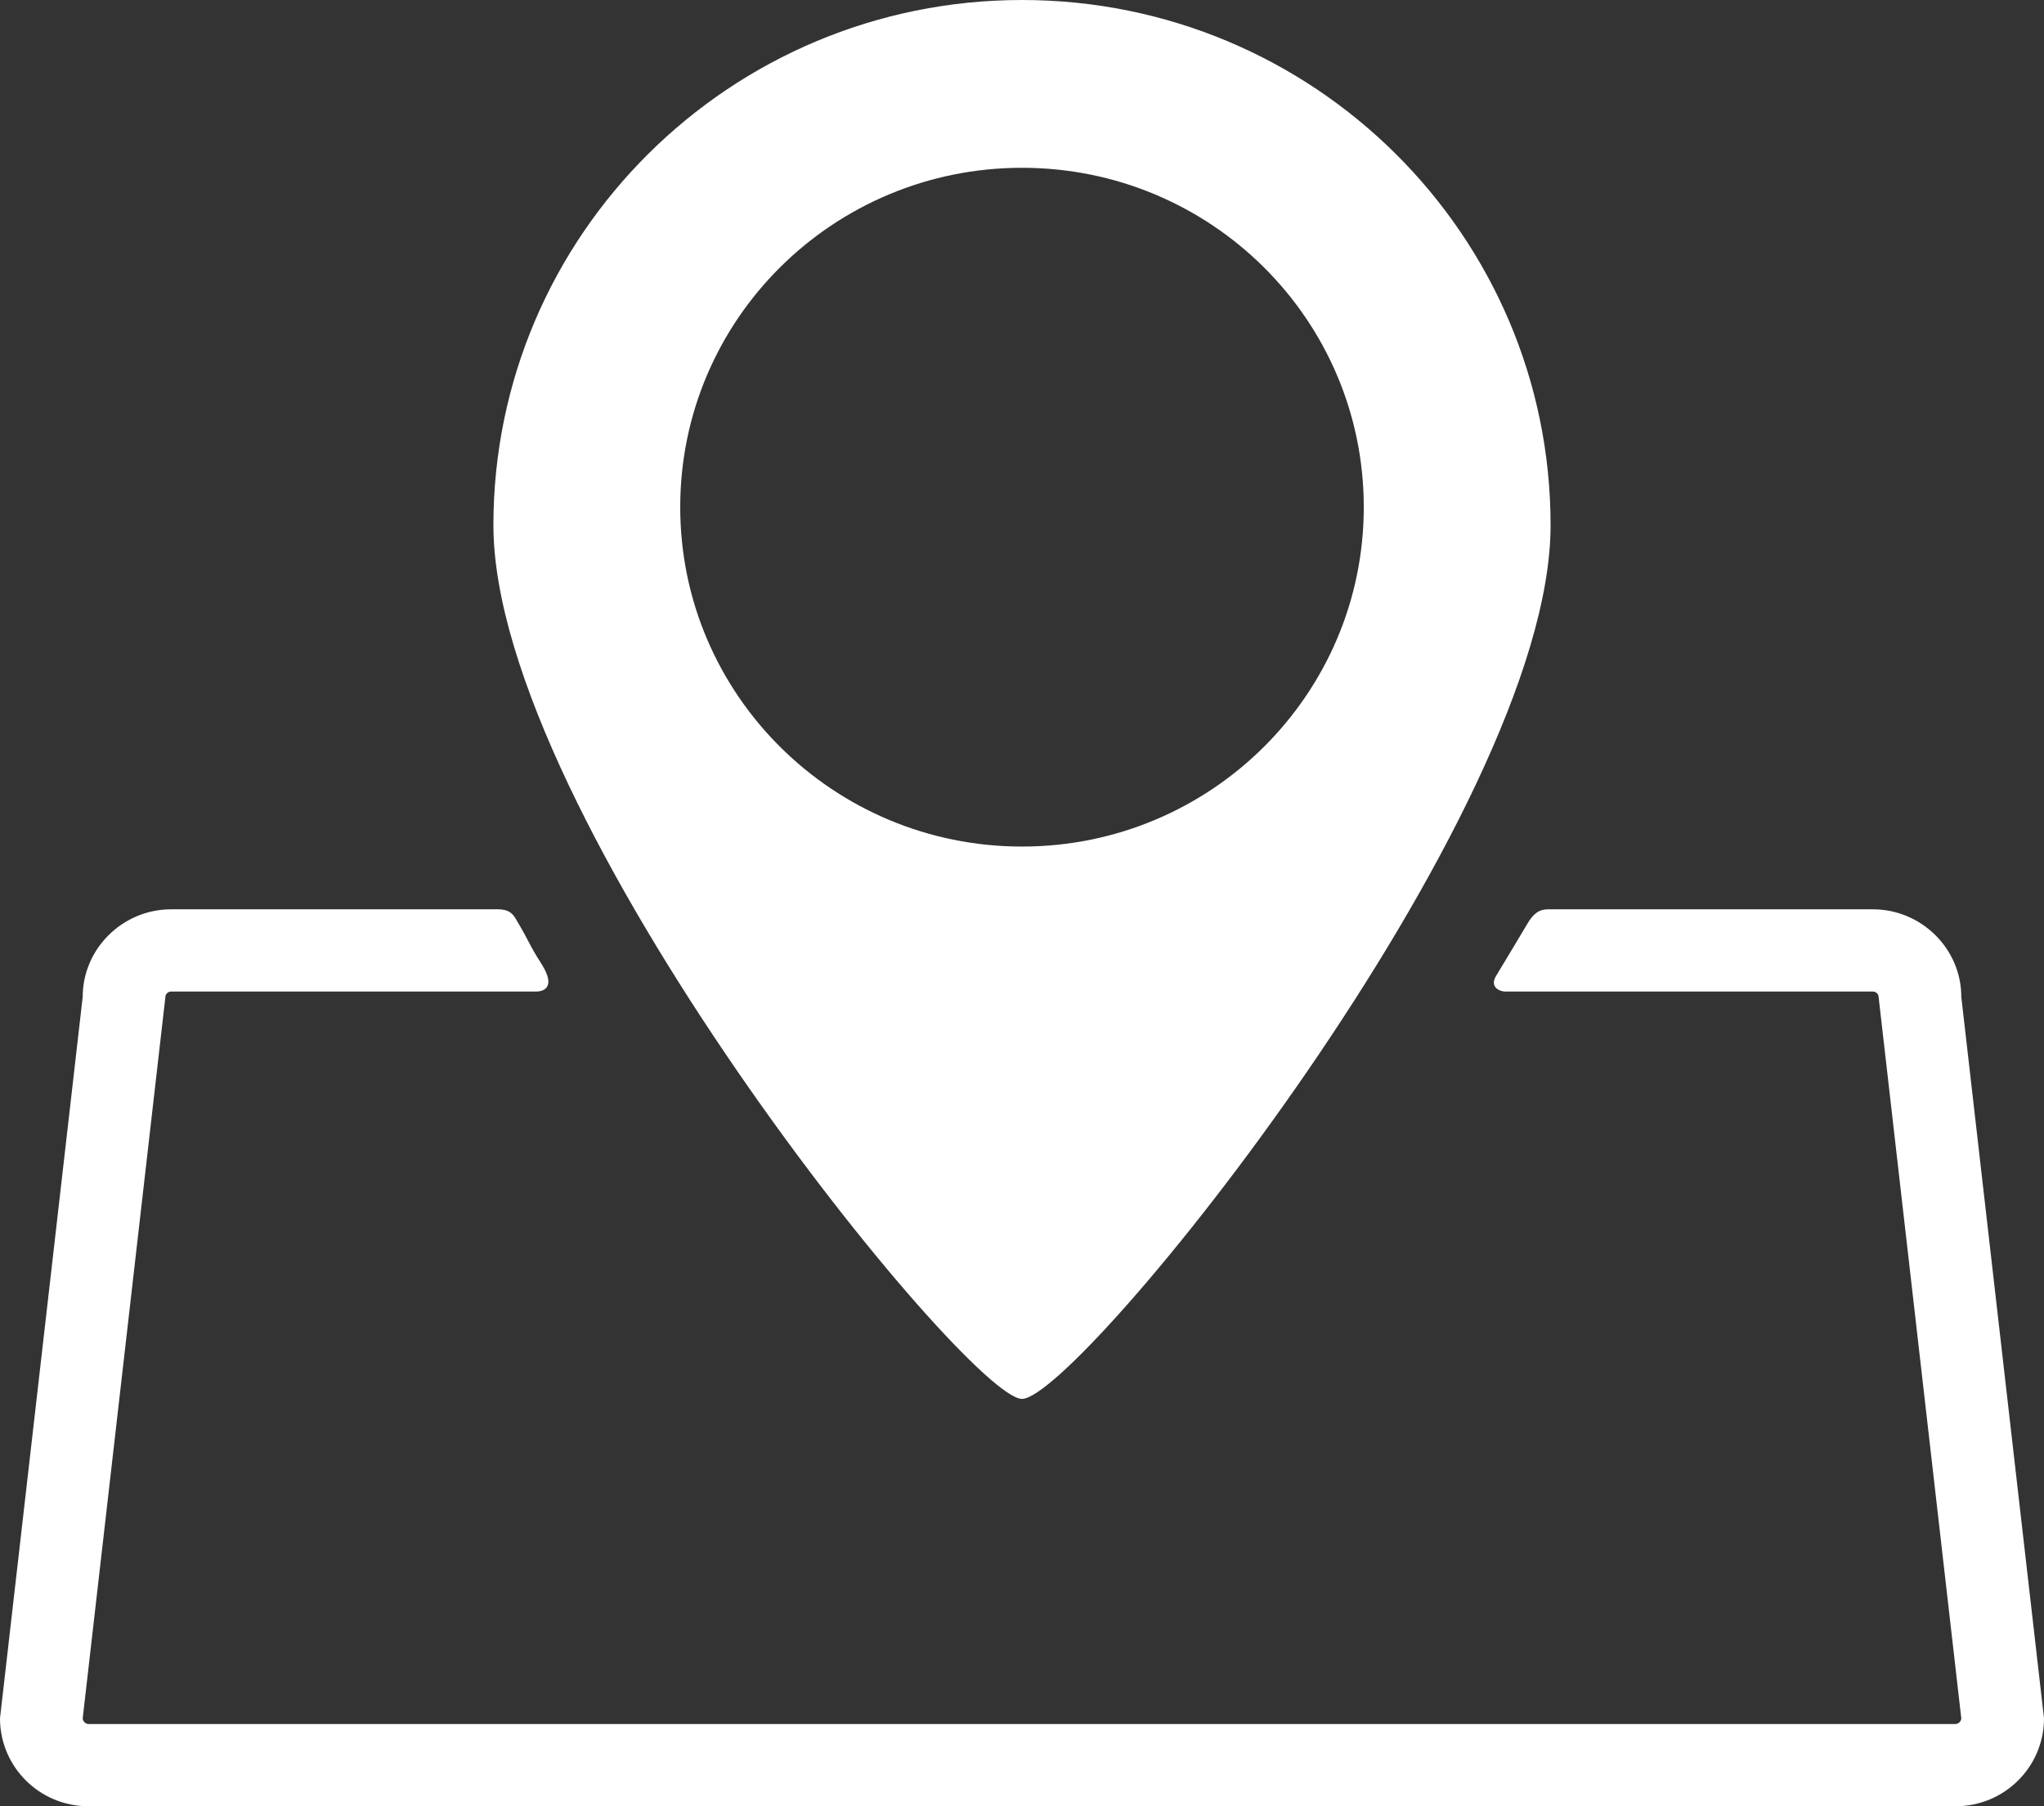 <svg version="1.2" baseProfile="tiny-ps" xmlns="http://www.w3.org/2000/svg" viewBox="0 0 43 38" width="43" height="38">
	<rect x="0" y="0" width="43" height="38" fill="#333333" stroke="none"/>
	<title>Fun Fact</title>
	<style>
		tspan { white-space:pre }
		.shp0 { fill: #ffffff } 
	</style>
	<g id="Fun Fact">
		<g id="4">
			<g id="Icon copy 7">
				<path id="Forma 1" class="shp0" d="M21.5 29.43C22.69 29.43 32.62 17.16 32.62 11.05C32.62 4.95 27.64 0 21.5 0C15.36 0 10.38 4.95 10.38 11.05C10.38 17.16 20.35 29.43 21.5 29.43ZM14.31 10.67C14.31 6.72 17.53 3.53 21.5 3.53C25.47 3.53 28.69 6.72 28.69 10.67C28.69 14.61 25.47 17.81 21.5 17.81C17.53 17.81 14.31 14.61 14.31 10.67ZM41.26 20.97C41.26 19.96 40.42 19.13 39.4 19.13C39.4 19.13 34.44 19.13 32.62 19.13C32.48 19.13 32.32 19.12 32.14 19.42C31.78 20.02 31.82 19.96 31.48 20.52C31.32 20.77 31.56 20.86 31.66 20.86C33.83 20.86 39.4 20.86 39.4 20.86C39.46 20.86 39.52 20.91 39.52 20.97L41.26 36.15C41.26 36.21 41.2 36.27 41.14 36.27L1.86 36.27C1.8 36.27 1.74 36.21 1.74 36.15L3.48 20.97C3.48 20.91 3.54 20.86 3.6 20.86C3.6 20.86 9.36 20.86 11.28 20.86C11.44 20.86 11.69 20.77 11.41 20.31C11.07 19.77 11.2 19.92 10.85 19.33C10.72 19.1 10.53 19.13 10.29 19.13C8.61 19.13 3.6 19.13 3.6 19.13C2.58 19.13 1.74 19.96 1.74 20.97L0 36.15C0 37.17 0.83 38 1.86 38L41.14 38C42.17 38 43 37.17 43 36.15L41.26 20.97Z" />
			</g>
		</g>
	</g>
</svg>